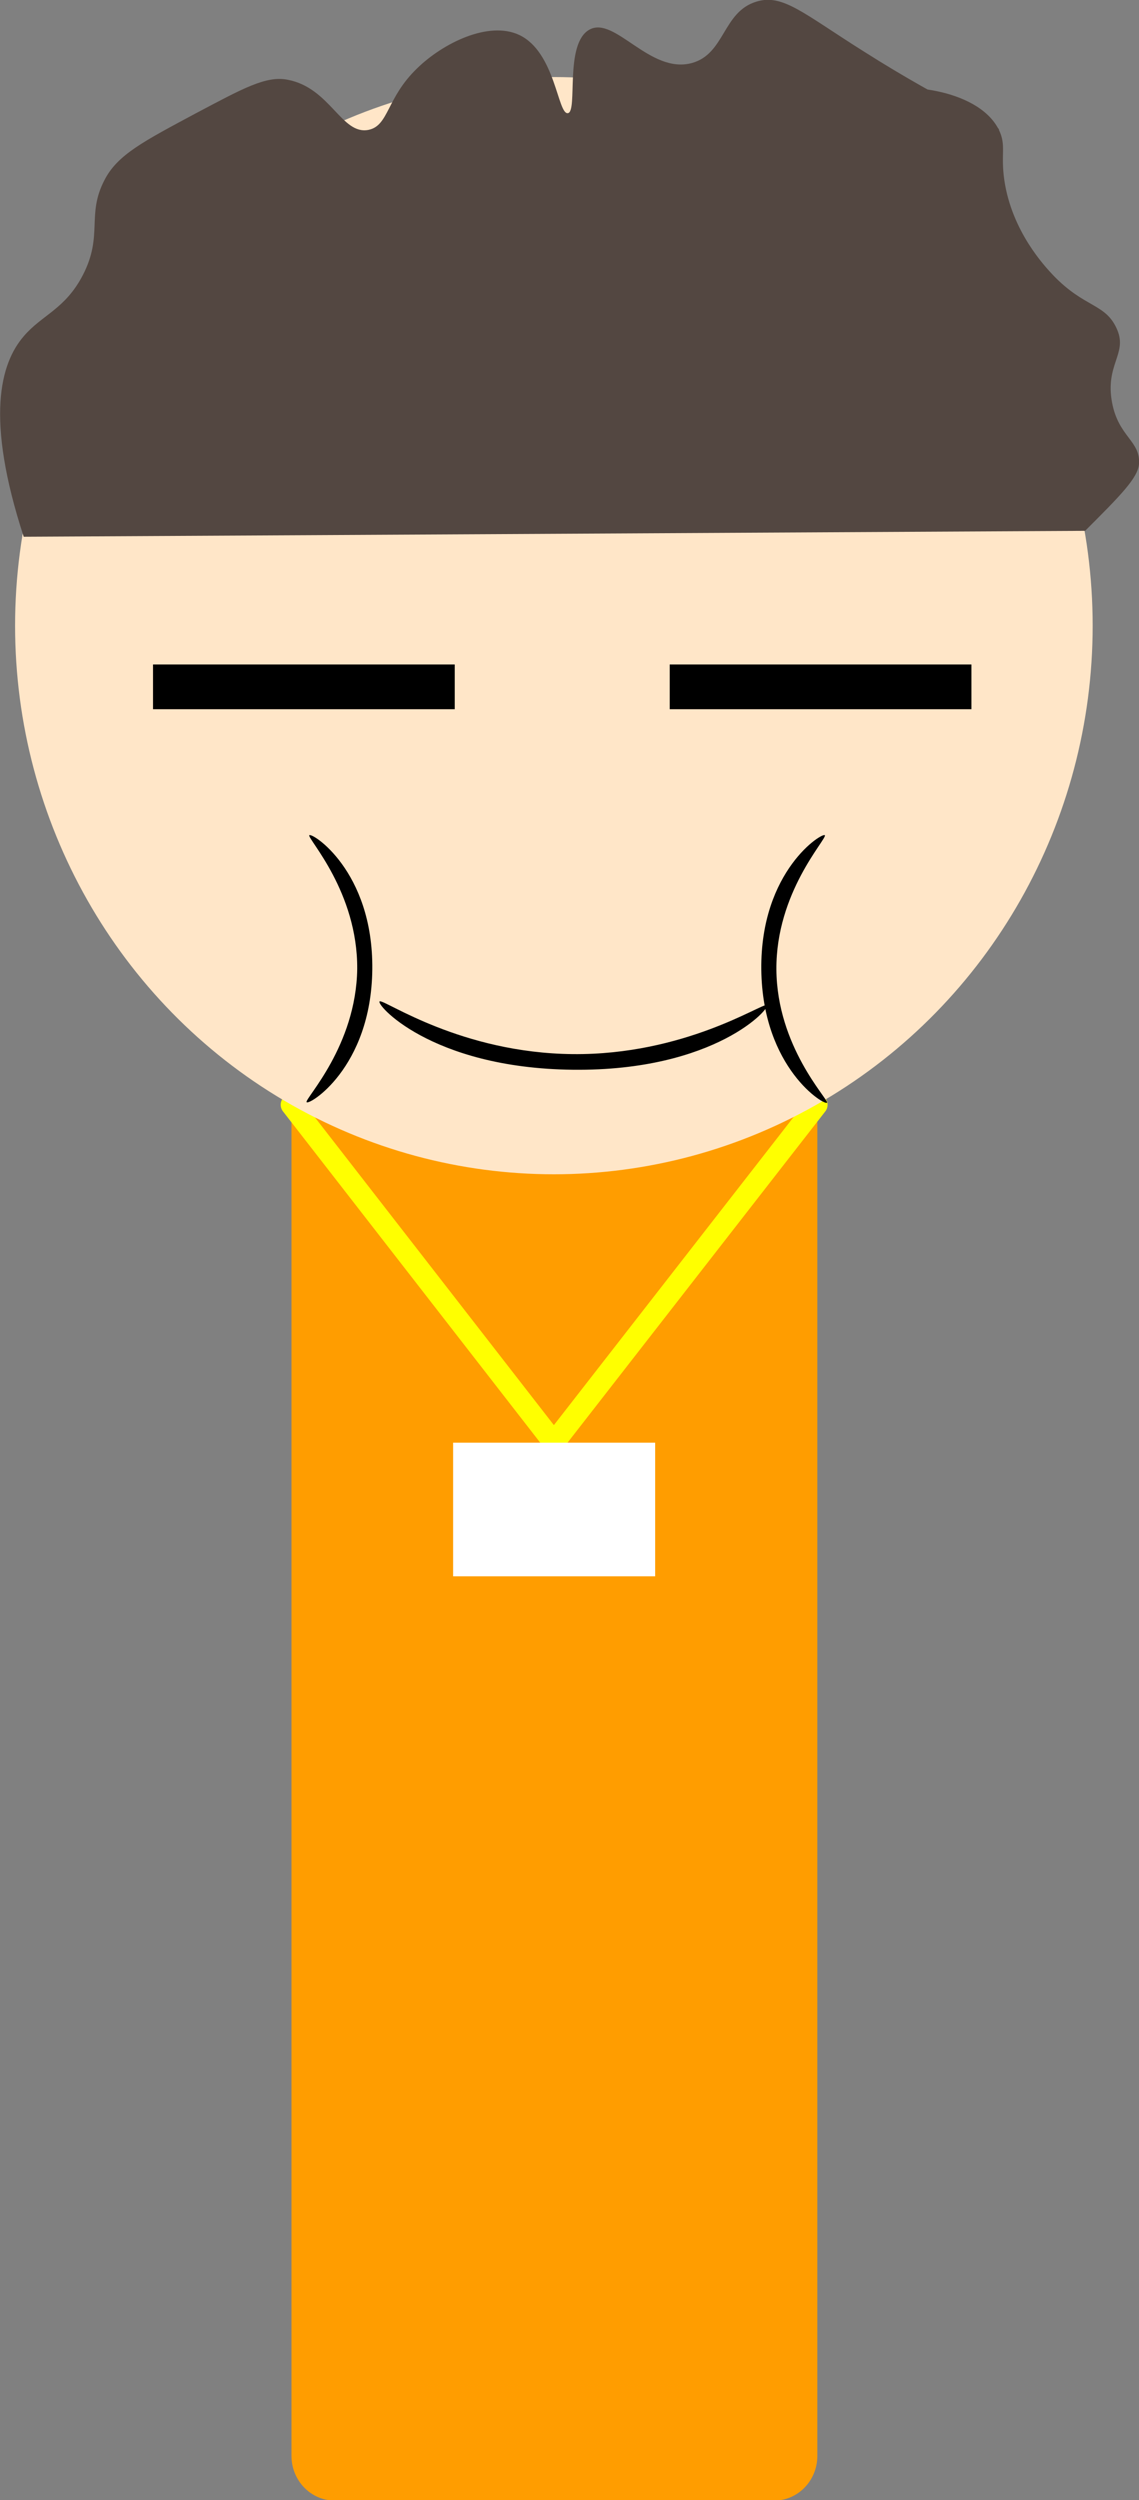 <?xml version="1.0" encoding="utf-8"?>
<!-- Generator: Adobe Illustrator 25.1.0, SVG Export Plug-In . SVG Version: 6.00 Build 0)  -->
<svg version="1.1" id="Layer_1" xmlns="http://www.w3.org/2000/svg" xmlns:xlink="http://www.w3.org/1999/xlink" x="0px" y="0px"
	 viewBox="0 0 211.4 463.9" style="enable-background:new 0 0 211.4 463.9;" xml:space="preserve">
<rect x="0" y="0" width="211.4" height="463.9" fill="#808080" stroke="none"/>
<style type="text/css">
	.st0{fill:#FF9D00;}
	.st1{fill:none;stroke:#FFFF00;stroke-width:4;stroke-linejoin:round;}
	.st2{fill:#FFFFFF;}
	.st3{fill:#FFE6C8;}
	.st4{fill:#534741;}
	.st5{fill:#42210B;}
</style>
<path class="st0" d="M62.1,123.6h81.6c4.4,0,8,3.7,8,8.3v323.8c0,4.6-3.6,8.3-8,8.3H62.1c-4.4,0-8-3.7-8-8.3V131.9
	C54.1,127.3,57.7,123.6,62.1,123.6z"/>
<polygon class="st1" points="54.1,205 102.8,267.7 151.6,205 "/>
<rect x="84.1" y="267.7" class="st2" width="37.5" height="24.8"/>
<ellipse class="st3" cx="102.8" cy="116.1" rx="100" ry="101.8"/>
<path class="st4" d="M201.4,98.5L201.4,98.5c6.5-6.5,9.8-9.8,10-12.4c0.3-4.3-3.8-5-5-11.4c-1.3-7,2.8-9,1-13.4
	c-2.1-5.1-6-4-12-10.3c-1.4-1.5-7.6-8-9-17.6c-0.7-4.9,0.4-6.4-1-9.3c-4.1-8.2-19.7-8.5-20-7.2c-0.4,1.5,19.5,8.3,20,7.2
	c0.4-0.8-9.4-4.6-25-14.5c-11.3-7.1-15.1-10.8-20-9.3c-6.3,1.9-5.8,9.7-12,11.4c-7.8,2.1-14.3-8.8-19-6.2s-2.1,15.2-4,15.5
	s-2.3-11.3-9-14.5c-5.7-2.7-14.2,1.5-19,6.2c-5.7,5.5-5.2,10.6-9,11.4c-5,1-7.1-7.8-15-9.3c-4-0.8-8.3,1.6-17,6.2
	c-9.7,5.2-14.6,7.7-17,12.4c-3.4,6.5-0.2,10.2-4,17.6c-3.3,6.4-7.6,7.4-11,11.4c-4.3,5-7.2,15.1,0,37.2L201.4,98.5z"/>
<rect x="28.4" y="123.3" width="56" height="8.3"/>
<rect x="124.3" y="123.3" width="56" height="8.3"/>
<path d="M66.3,179.8c0.1-14.3-9.2-24.1-8.9-24.8c0.3-0.7,11.9,6.5,11.7,24.9s-12,25.4-12.2,24.6C56.6,203.8,66.1,194.1,66.3,179.8z"
	/>
<path d="M144.1,179.9c0.1,14.3,9.6,24,9.4,24.7c-0.3,0.7-12-6.3-12.2-24.7c-0.2-18.4,11.5-25.6,11.8-24.9
	C153.4,155.8,144,165.6,144.1,179.9z"/>
<path d="M106.3,195.6c20.7,0.2,35-9.4,36-9.1s-9.4,12.3-36,12c-26.6-0.3-36.9-12.5-35.8-12.7S85.6,195.4,106.3,195.6z"/>
<g id="装飾">
	<path class="st5" d="M28.3,76.8"/>
</g>
</svg>
